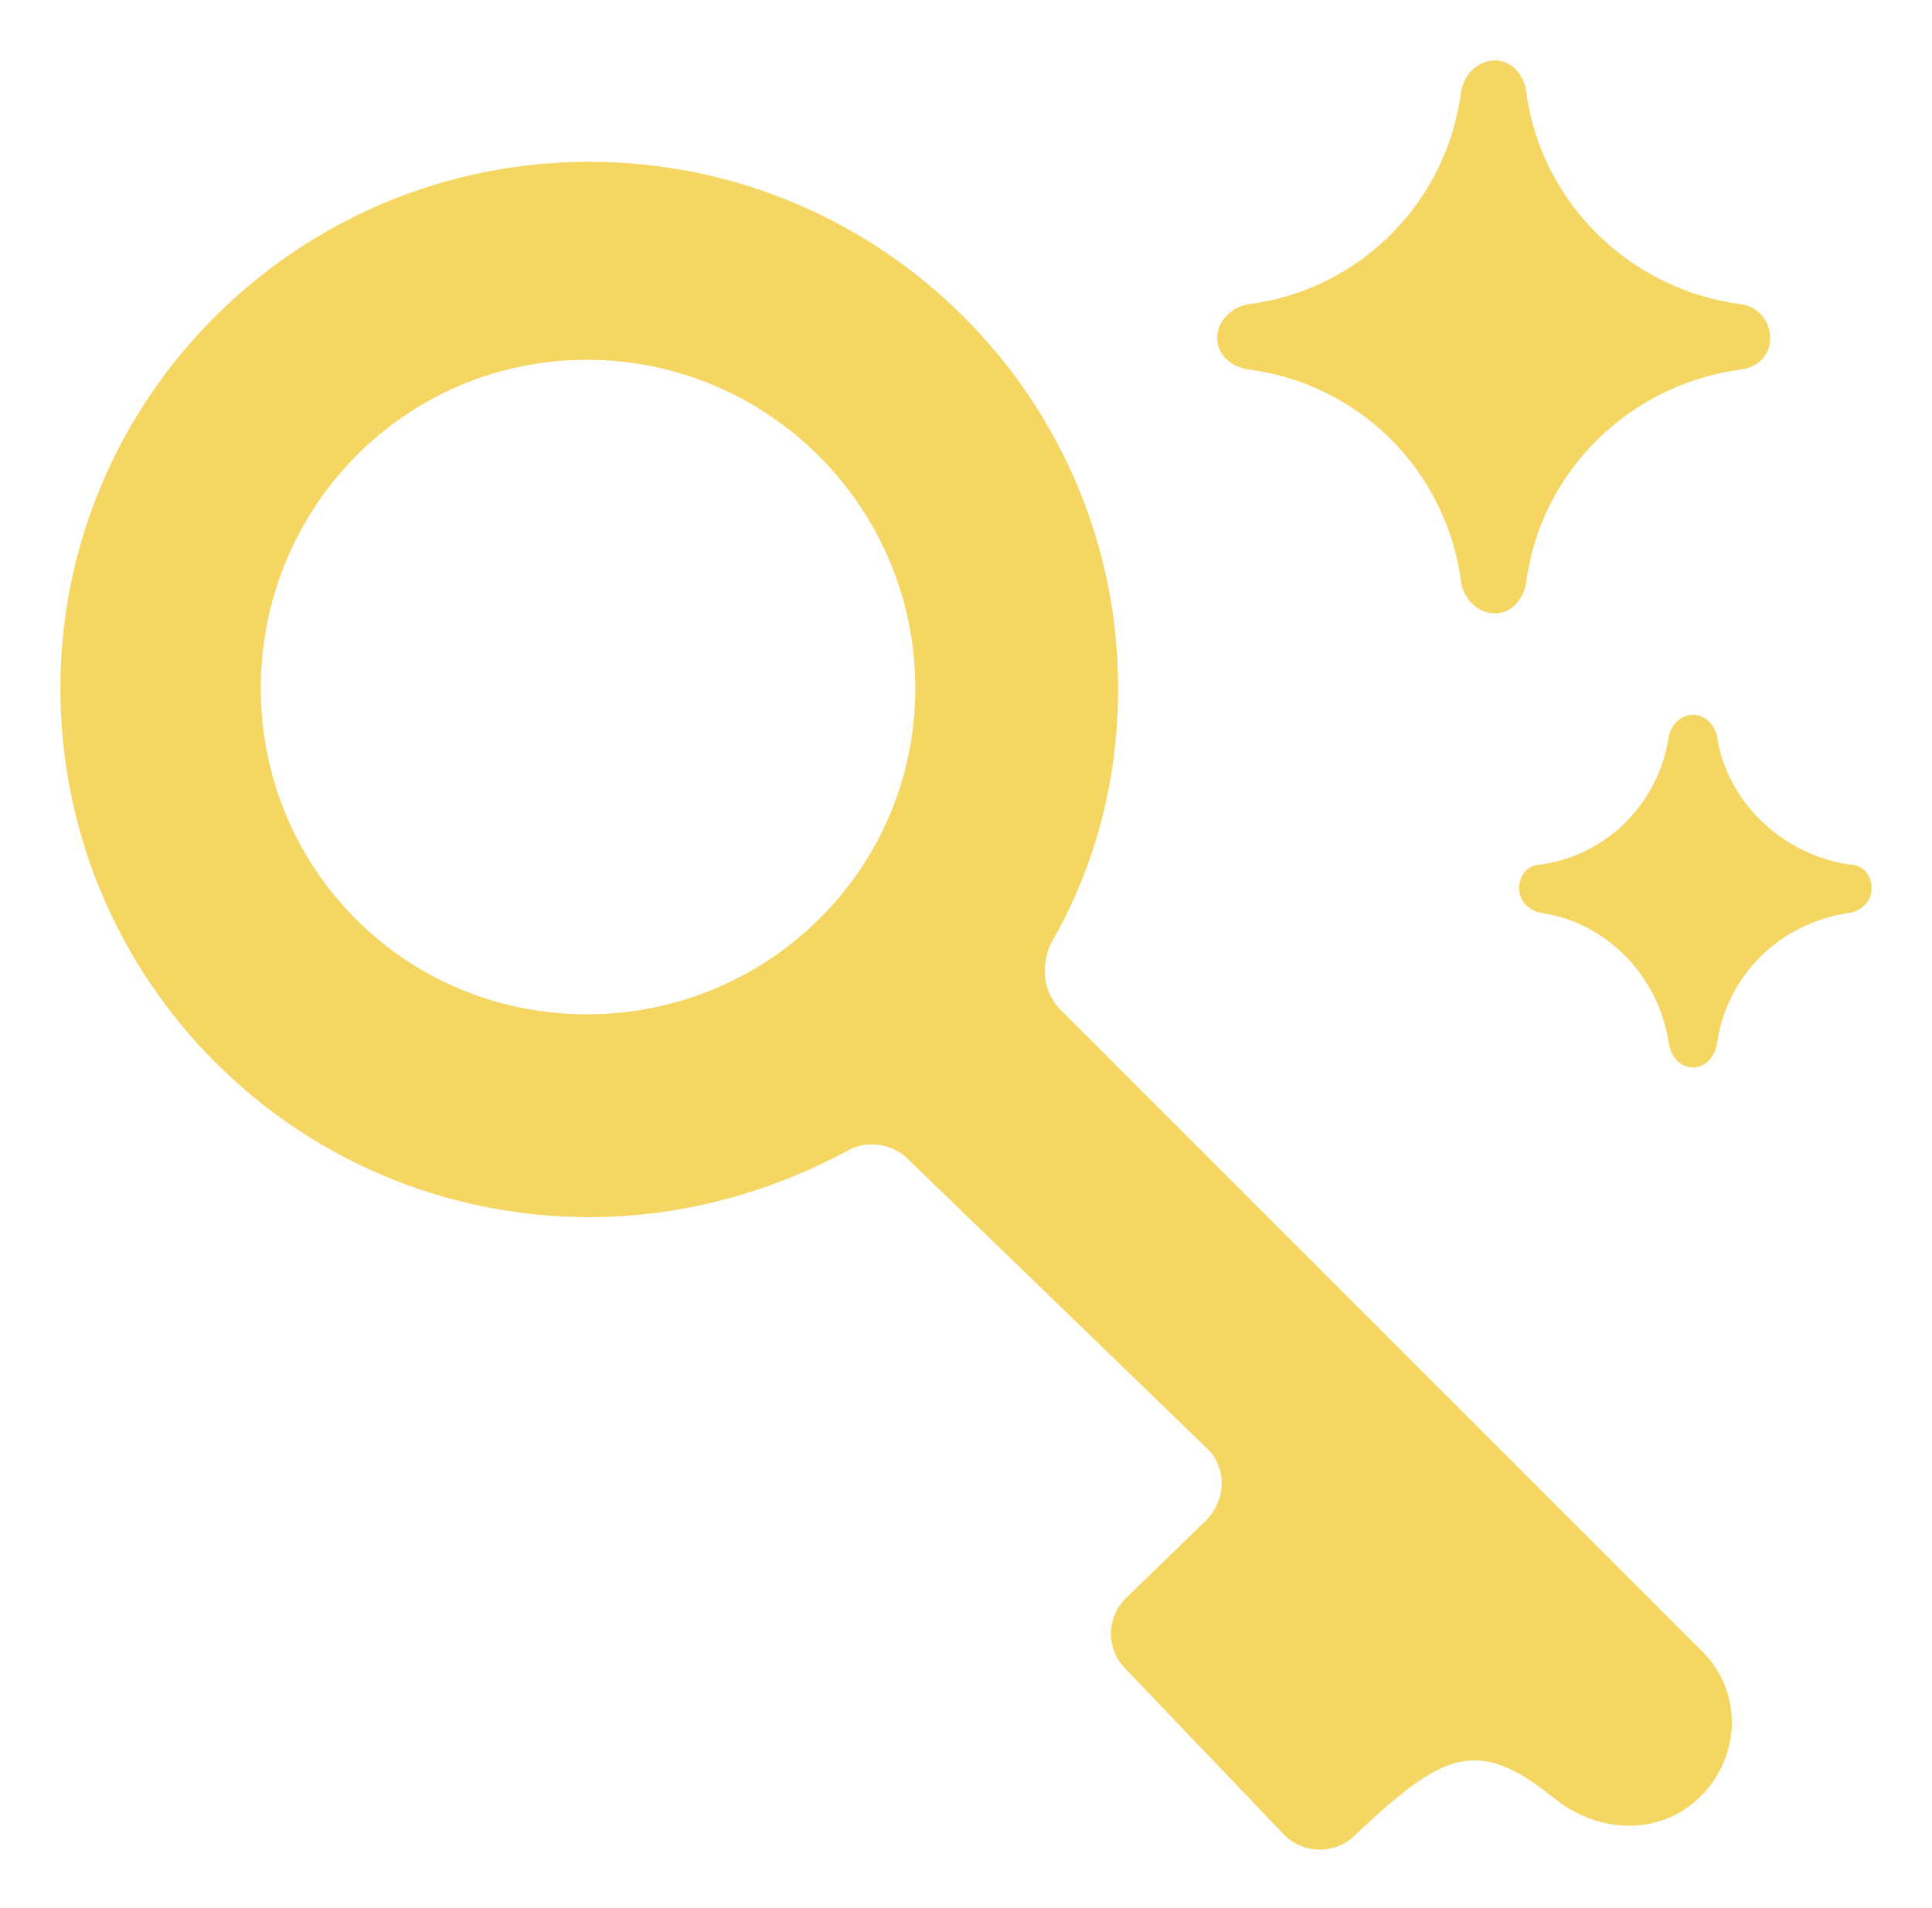 <svg version="1.2" xmlns="http://www.w3.org/2000/svg" viewBox="0 0 80 79" width="80" height="79">

	<path fill="#F6D663" class="s0" d="m60.5 3.8c0.1-0.7 0.7-1.3 1.4-1.3 0.7 0 1.2 0.6 1.3 1.3 0.6 4.6 4.3 8.2 8.9 8.8 0.7 0.1 1.2 0.7 1.2 1.4 0 0.7-0.5 1.2-1.2 1.3-4.6 0.6-8.3 4.2-8.9 8.8-0.1 0.7-0.6 1.3-1.3 1.3-0.7 0-1.3-0.6-1.4-1.3-0.6-4.6-4.2-8.2-8.8-8.8-0.7-0.1-1.3-0.6-1.3-1.3 0-0.7 0.6-1.3 1.3-1.4 4.6-0.6 8.2-4.2 8.8-8.8z"/>
	<path fill="#F6D663"  class="s0" d="m69.1 30.5c0.1-0.5 0.5-0.9 1-0.9 0.5 0 0.9 0.4 1 0.9 0.4 2.7 2.7 4.9 5.5 5.3 0.5 0 0.9 0.4 0.9 1 0 0.5-0.4 0.9-0.9 1-2.9 0.4-5.1 2.6-5.5 5.4-0.1 0.6-0.5 1-1 1-0.5 0-0.9-0.4-1-1-0.4-2.7-2.5-5-5.3-5.4-0.5-0.1-0.9-0.5-0.9-1 0-0.6 0.4-1 0.9-1 2.8-0.4 4.9-2.6 5.3-5.3z"/>
	<path fill="#F6D663" class="s0" d="m70.5 68.4c1.6 1.6 1.6 4.1 0.1 5.8l-0.1 0.1c-1.6 1.7-4.2 1.7-6.1 0.2-3.2-2.6-4.6-2-8.3 1.5-0.8 0.8-2.2 0.8-3-0.1l-6.5-6.8c-0.8-0.8-0.8-2.1 0-2.9l3.4-3.3c0.8-0.9 0.8-2.2-0.1-3l-12.3-11.9c-0.7-0.7-1.8-0.8-2.6-0.3-3.2 1.7-6.8 2.7-10.6 2.7-12.1 0-21.9-9.8-21.9-21.9 0-12 9.8-21.8 21.9-21.8 12.1 0 21.9 9.8 21.9 21.8 0 3.9-1 7.5-2.8 10.6-0.4 0.9-0.3 2 0.4 2.7zm-46.2-26.4c7.5 0 13.6-6 13.6-13.5 0-7.5-6.1-13.6-13.6-13.6-7.5 0-13.5 6.1-13.5 13.6 0 7.5 6 13.5 13.5 13.5z"/>

</svg>